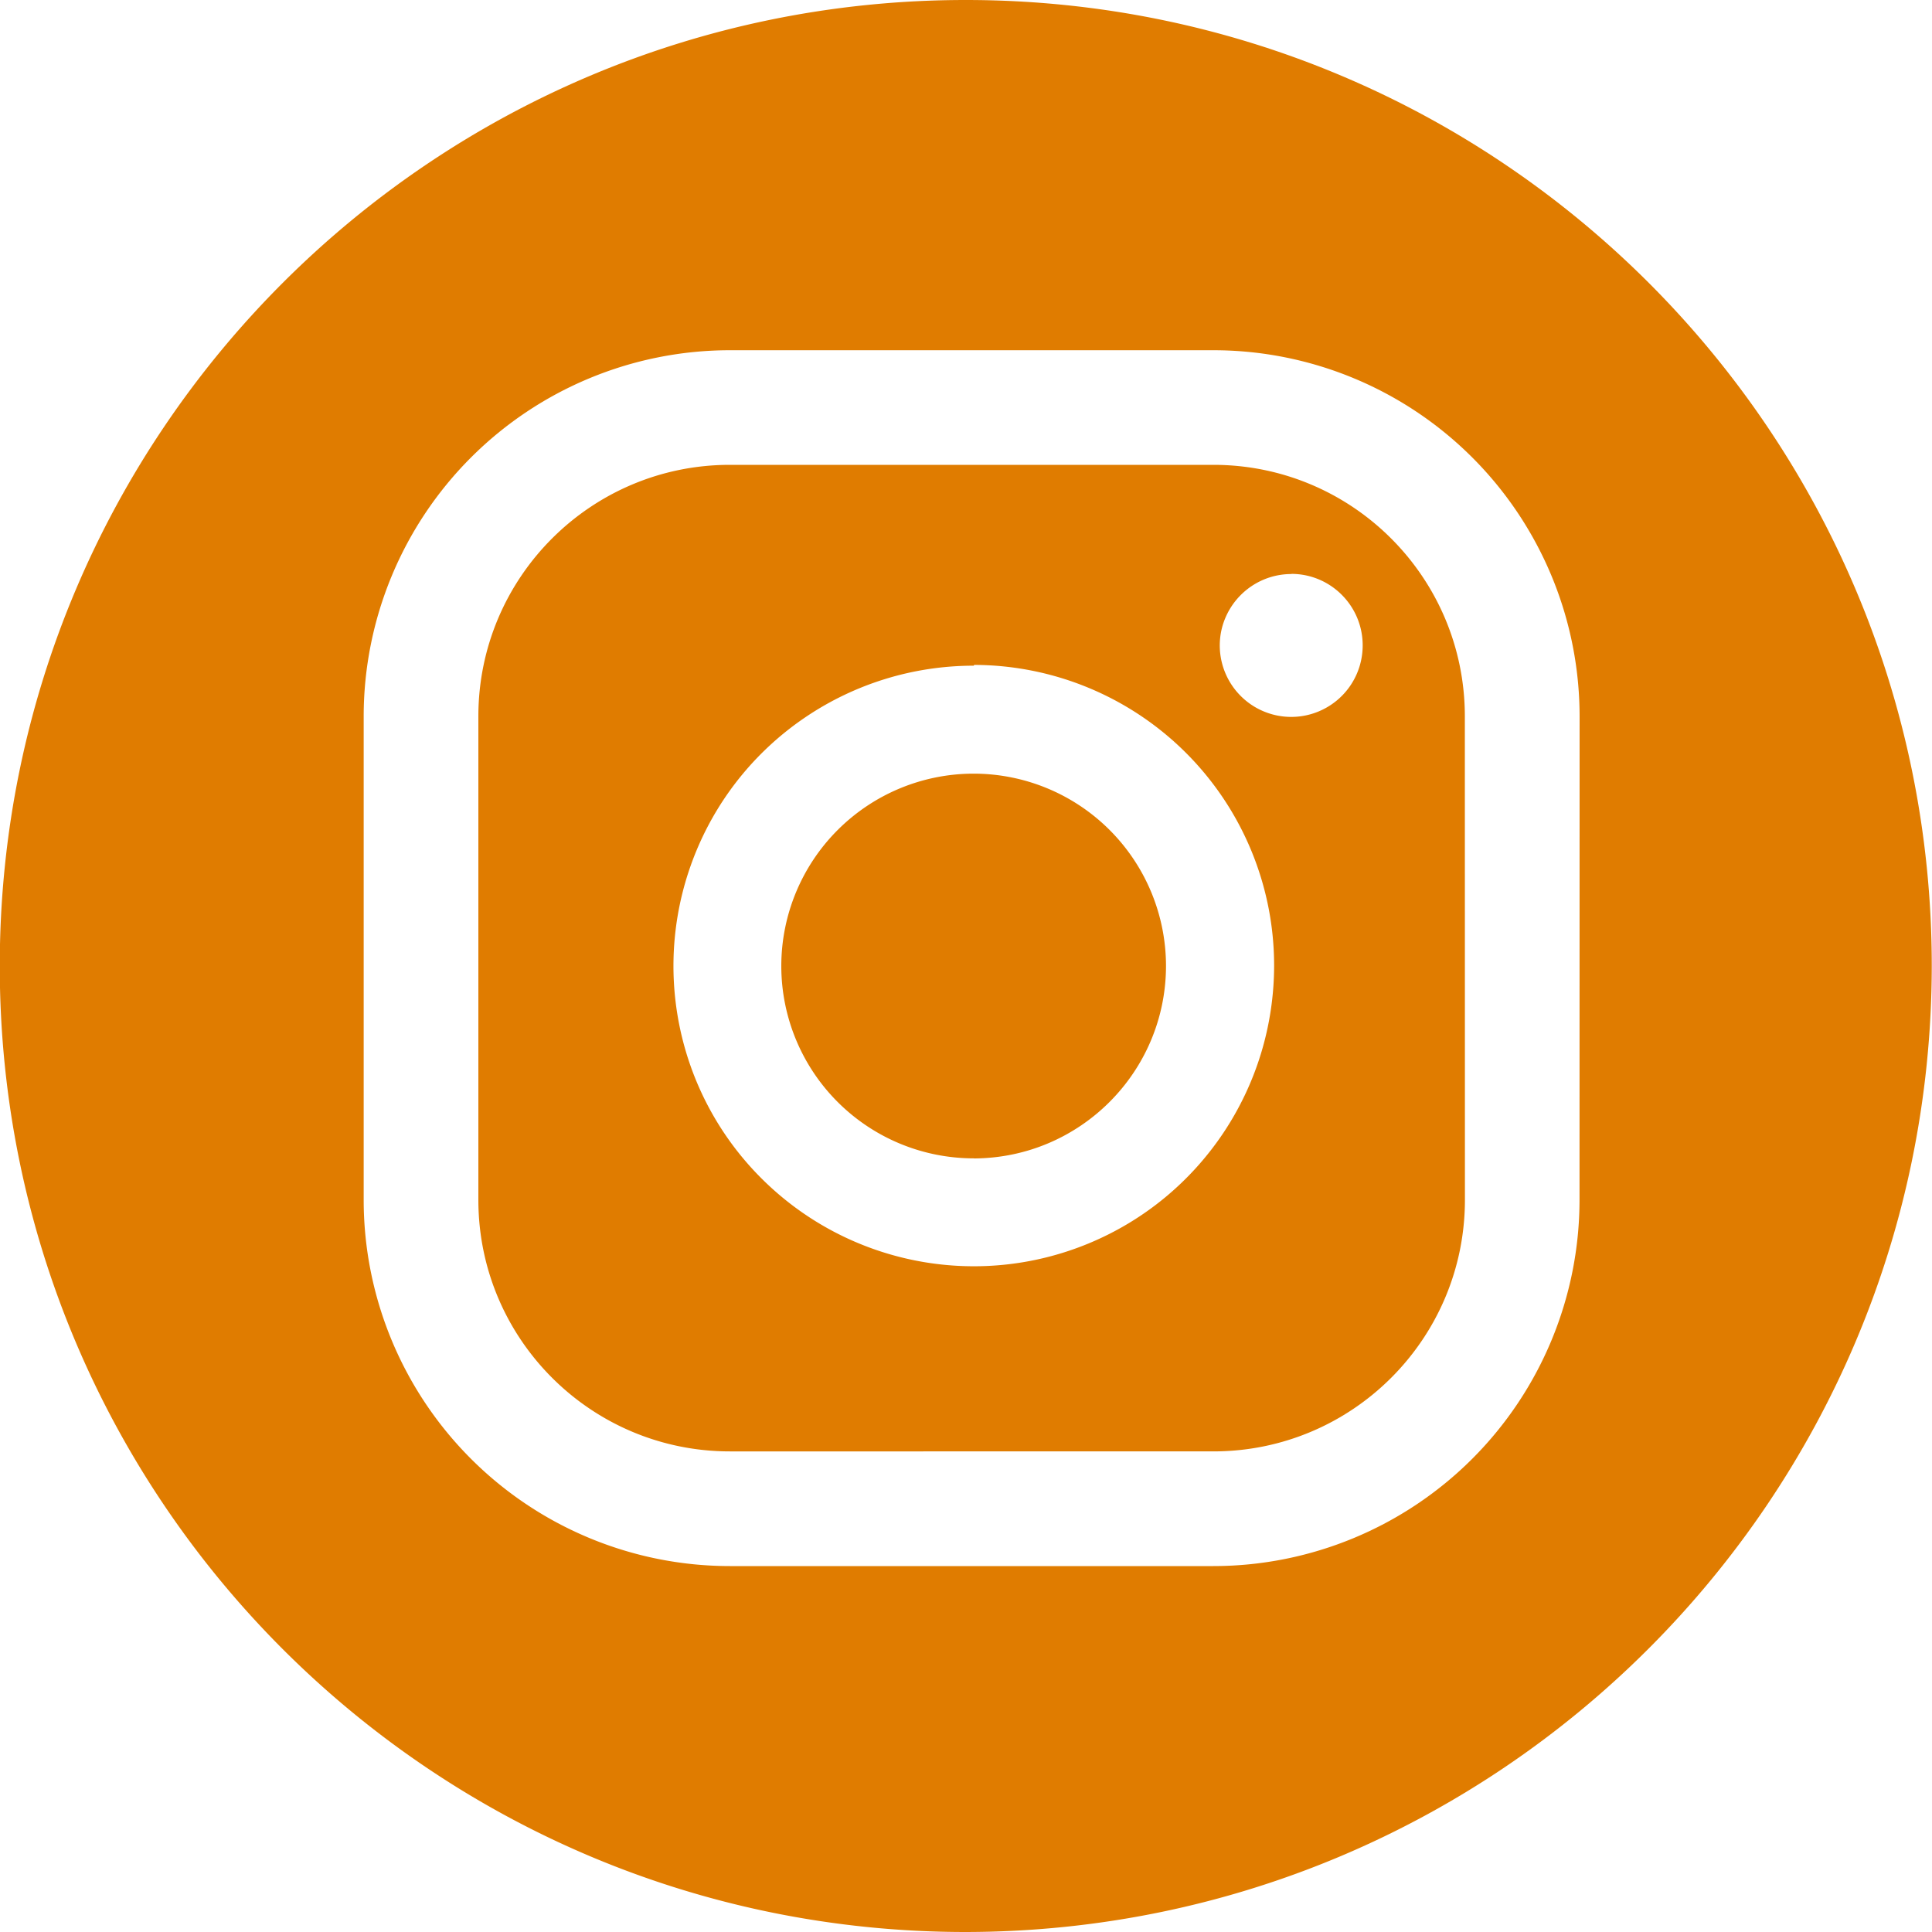 <svg xmlns="http://www.w3.org/2000/svg" width="25" height="25" xmlns:v="https://vecta.io/nano"><path d="M12.497 25c-6.904 0-12.5-5.596-12.5-12.5S5.593 0 12.497 0s12.5 5.596 12.5 12.5c-.008 6.9-5.6 12.492-12.5 12.5zM16.71 7.428c-.374 0-.71.225-.855.57s-.064.744.2 1.008.662.344 1.008.2.57-.48.57-.855c0-.51-.412-.923-.92-.925zM12.6 8.614c-1.572 0-2.99.946-3.59 2.398s-.27 3.124.842 4.235 2.783 1.444 4.235.843 2.4-2.018 2.4-3.6a3.89 3.89 0 0 0-3.881-3.886zm0 6.375A2.49 2.49 0 0 1 10.11 12.5a2.49 2.49 0 0 1 2.489-2.489 2.49 2.49 0 0 1 2.489 2.489c-.002 1.372-1.113 2.485-2.485 2.49zm7.84-5.718A4.74 4.74 0 0 0 15.7 4.532H9.445a4.74 4.74 0 0 0-4.739 4.739v6.255a4.74 4.74 0 0 0 4.739 4.739H15.7a4.74 4.74 0 0 0 4.739-4.739zm-1.484 6.255c0 1.798-1.457 3.255-3.255 3.255H9.445c-1.798 0-3.255-1.457-3.255-3.255V9.27c0-1.798 1.457-3.255 3.255-3.255H15.7c1.798 0 3.255 1.457 3.255 3.255z" fill="#e07c00"/></svg>